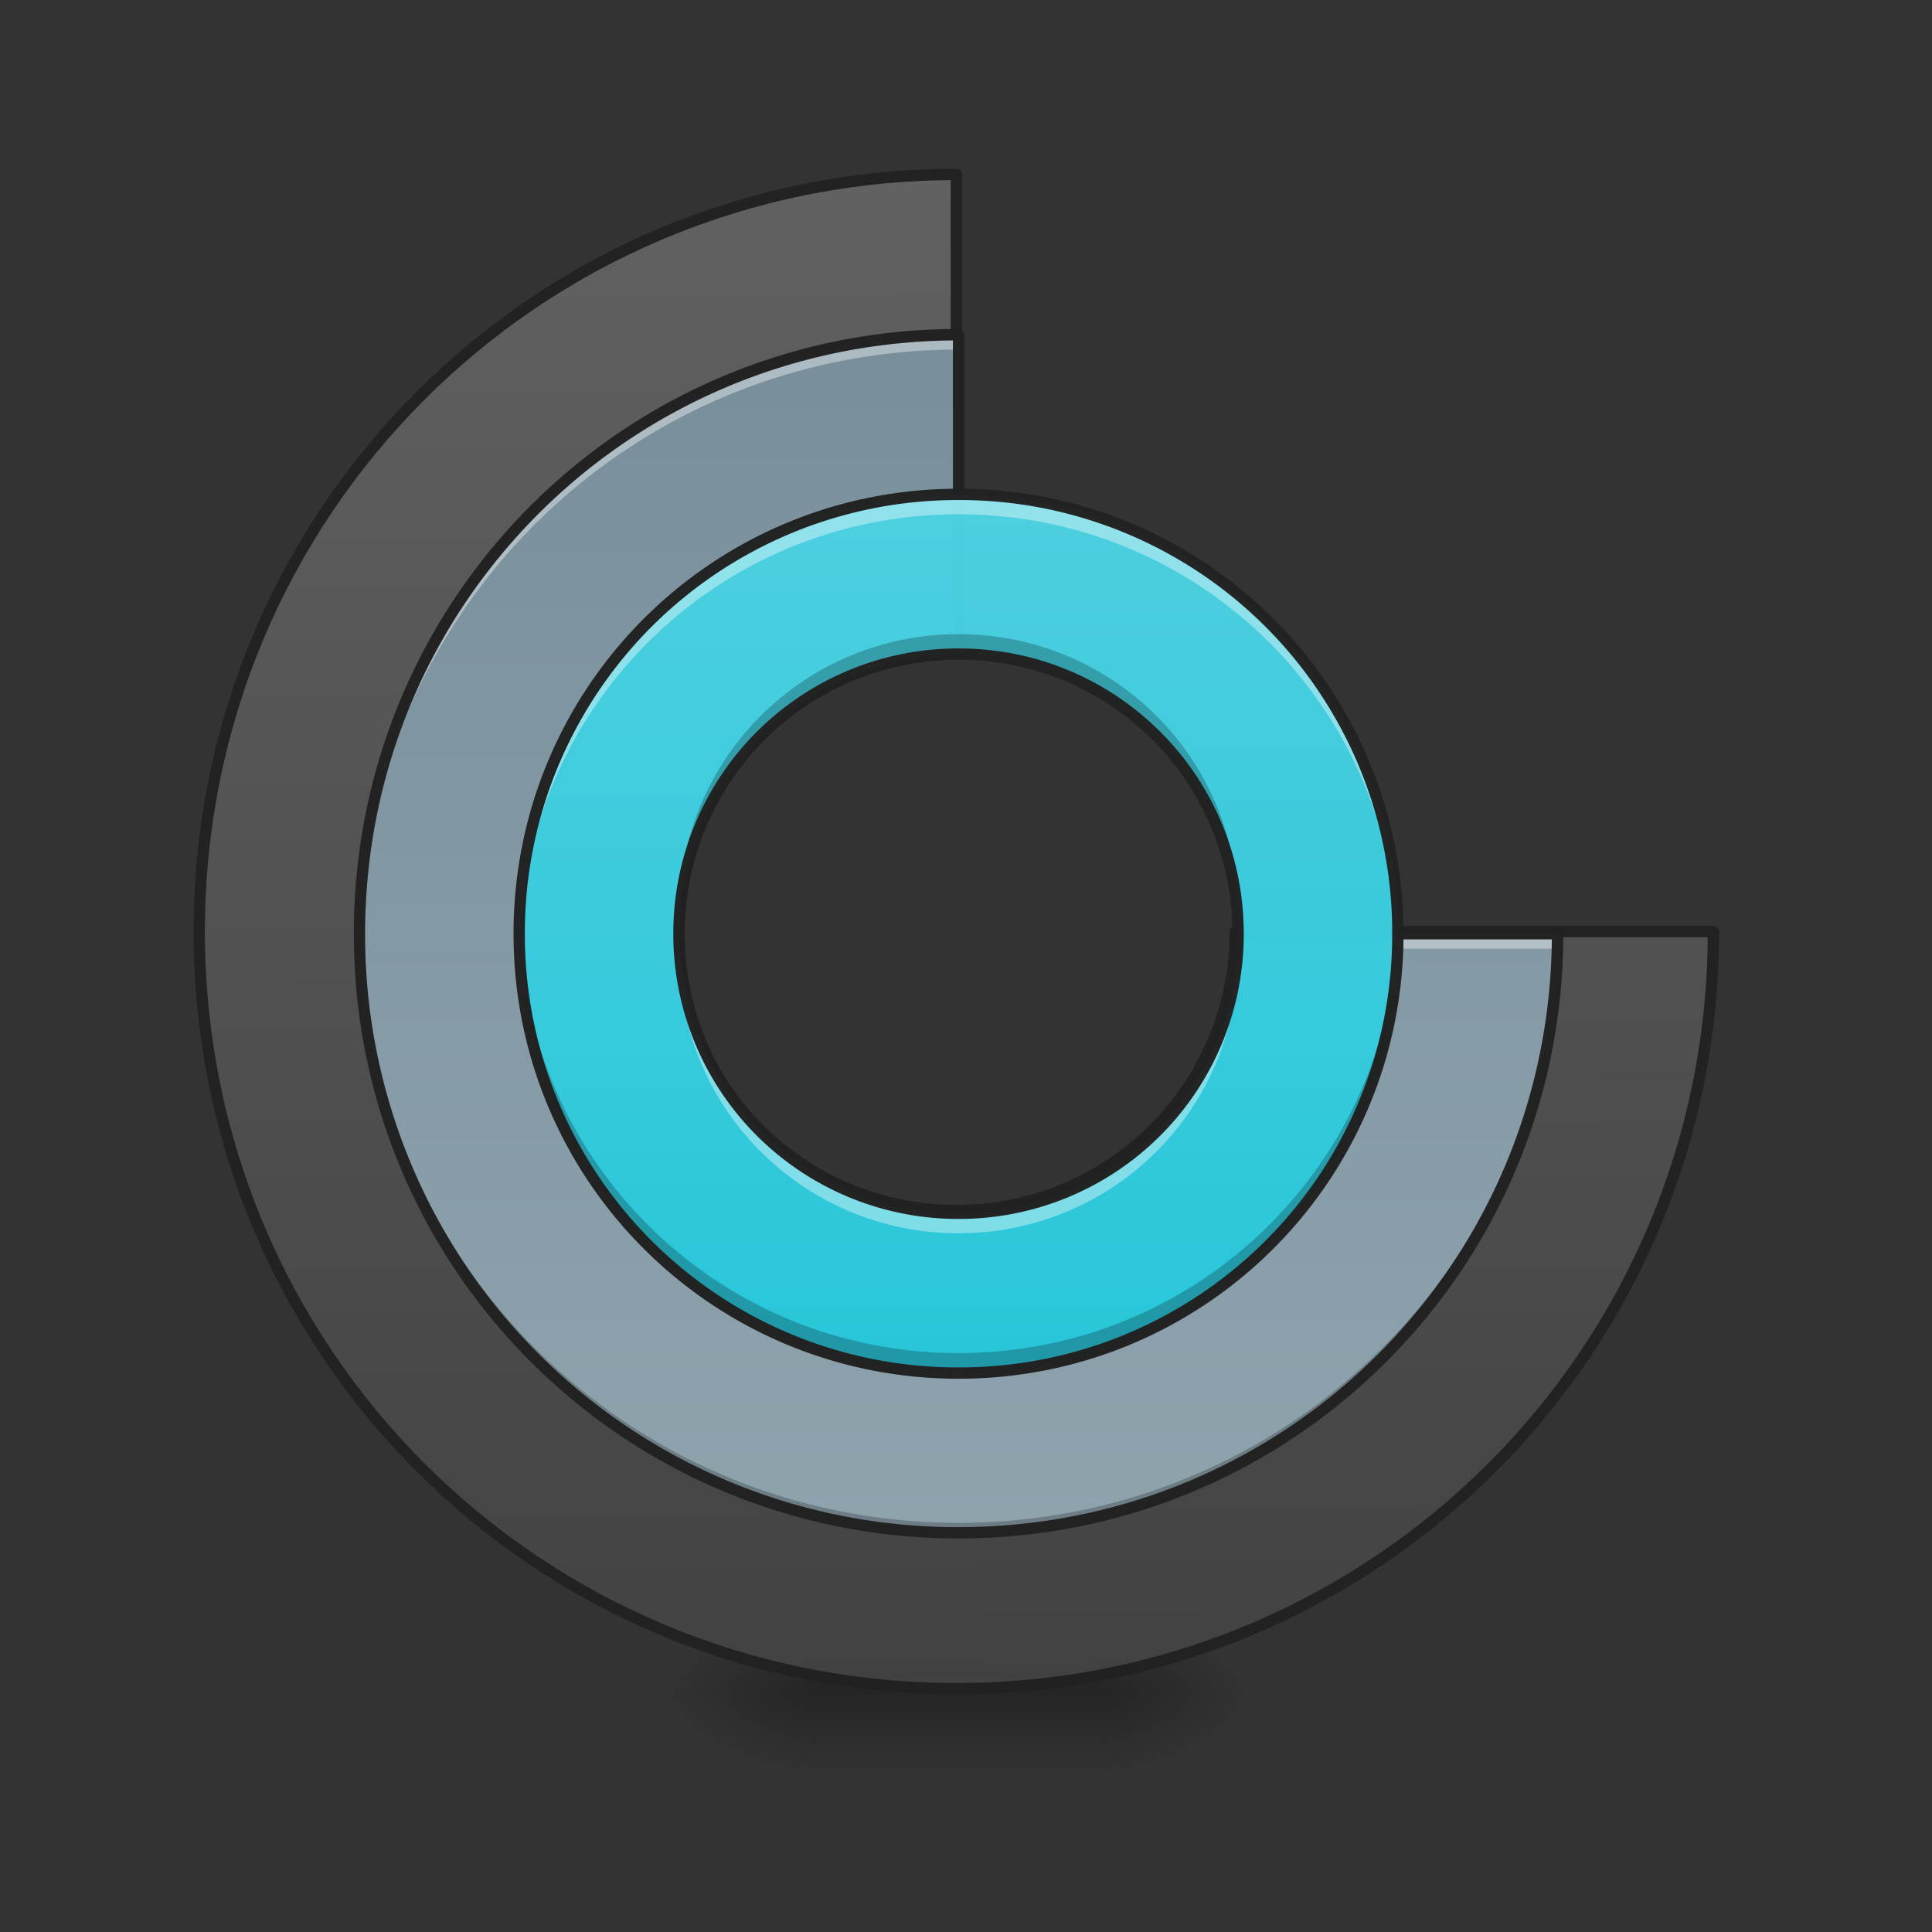 <svg xmlns="http://www.w3.org/2000/svg" xmlns:xlink="http://www.w3.org/1999/xlink" width="128pt" height="128pt" viewBox="0 0 128 128"><rect x="0" y="0" width="128" height="128" fill="#333333" stroke="none"/><defs><radialGradient id="n" gradientUnits="userSpaceOnUse" cx="450.909" cy="189.579" fx="450.909" fy="189.579" r="21.167" gradientTransform="matrix(0 -.313 -.563 0 178.093 254.381)"><stop offset="0" stop-opacity=".314"/><stop offset=".222" stop-opacity=".275"/><stop offset="1" stop-opacity="0"/></radialGradient><radialGradient id="o" gradientUnits="userSpaceOnUse" cx="450.909" cy="189.579" fx="450.909" fy="189.579" r="21.167" gradientTransform="matrix(0 .313 .563 0 -51.08 -30.11)"><stop offset="0" stop-opacity=".314"/><stop offset=".222" stop-opacity=".275"/><stop offset="1" stop-opacity="0"/></radialGradient><radialGradient id="p" gradientUnits="userSpaceOnUse" cx="450.909" cy="189.579" fx="450.909" fy="189.579" r="21.167" gradientTransform="matrix(0 -.313 .563 0 -51.08 254.381)"><stop offset="0" stop-opacity=".314"/><stop offset=".222" stop-opacity=".275"/><stop offset="1" stop-opacity="0"/></radialGradient><radialGradient id="q" gradientUnits="userSpaceOnUse" cx="450.909" cy="189.579" fx="450.909" fy="189.579" r="21.167" gradientTransform="matrix(0 .313 -.563 0 178.093 -30.11)"><stop offset="0" stop-opacity=".314"/><stop offset=".222" stop-opacity=".275"/><stop offset="1" stop-opacity="0"/></radialGradient><linearGradient id="r" gradientUnits="userSpaceOnUse" x1="255.323" y1="233.5" x2="255.323" y2="254.667" gradientTransform="matrix(.053 0 0 .25 49.862 53.755)"><stop offset="0" stop-opacity=".275"/><stop offset="1" stop-opacity="0"/></linearGradient><filter id="a" filterUnits="objectBoundingBox" x="0%" y="0%" width="100%" height="100%"><feColorMatrix in="SourceGraphic" values="0 0 0 0 1 0 0 0 0 1 0 0 0 0 1 0 0 0 1 0"/></filter><mask id="t"><path fill-opacity=".988" d="M0 0h128v128H0z" filter="url(#a)"/></mask><linearGradient id="c" gradientUnits="userSpaceOnUse" x1="255.424" y1="232.247" x2="254" y2="-168.667" gradientTransform="matrix(3.78 0 0 3.78 0 812.598)"><stop offset="0" stop-color="#424242"/><stop offset="1" stop-color="#616161"/></linearGradient><clipPath id="b"><path d="M0 0h128v128H0z"/></clipPath><g id="s" clip-path="url(#b)"><path d="M960.026 175.14c-421.081 0-760.025 338.945-760.025 759.968 0 421.022 338.944 760.025 760.025 760.025 421.023 0 759.967-339.003 759.967-760.025H1239.98c0 155.123-124.83 280.012-279.954 280.012-155.123 0-280.012-124.89-280.012-280.012 0-155.123 124.89-280.013 280.012-280.013zm0 0" transform="scale(.066)" fill="url(#c)" stroke-width="11.339" stroke-linecap="round" stroke-linejoin="round" stroke="#212121"/></g><mask id="v"><path fill-opacity=".988" d="M0 0h128v128H0z" filter="url(#a)"/></mask><linearGradient id="e" gradientUnits="userSpaceOnUse" x1="960" y1="335.118" x2="960" y2="1535.118" gradientTransform="scale(.066)"><stop offset="0" stop-color="#78909c"/><stop offset="1" stop-color="#90a4ae"/></linearGradient><clipPath id="d"><path d="M0 0h128v128H0z"/></clipPath><g id="u" clip-path="url(#d)"><path d="M63.508 22.168c-21.992 0-39.692 17.703-39.692 39.691 0 21.989 17.7 39.692 39.692 39.692 21.988 0 39.691-17.703 39.691-39.692H82.027a18.48 18.48 0 0 1-18.52 18.524 18.483 18.483 0 0 1-18.523-18.524 18.483 18.483 0 0 1 18.524-18.523zm0 0" fill="url(#e)"/></g><mask id="x"><path fill-opacity=".988" d="M0 0h128v128H0z" filter="url(#a)"/></mask><clipPath id="f"><path d="M0 0h128v128H0z"/></clipPath><g id="w" clip-path="url(#f)"><path d="M63.508 42.676a18.483 18.483 0 0 0-18.52 18.851 18.481 18.481 0 0 1 18.52-18.191zM23.816 61.527v.332c0 21.989 17.7 39.692 39.692 39.692 21.988 0 39.687-17.703 39.687-39.692h-.004c-.351 21.684-17.918 39.032-39.683 39.032-21.88 0-39.516-17.528-39.692-39.364zm0 0" fill-opacity=".235"/></g><mask id="z"><path fill-opacity=".988" d="M0 0h128v128H0z" filter="url(#a)"/></mask><clipPath id="g"><path d="M0 0h128v128H0z"/></clipPath><g id="y" clip-path="url(#g)"><path d="M63.508 22.168c-21.992 0-39.692 17.703-39.692 39.691v.496c.266-21.757 17.868-39.195 39.692-39.195zm18.52 39.691a18.48 18.48 0 0 1-18.52 18.524 18.483 18.483 0 0 1-18.52-18.028c-.004.165-.004.333-.004.497a18.483 18.483 0 0 0 18.524 18.523 18.48 18.48 0 0 0 18.52-18.523h21.156c.007-.329.015-.66.015-.993zm0 0" fill="#fff" fill-opacity=".392"/></g><mask id="B"><path fill-opacity=".988" d="M0 0h128v128H0z" filter="url(#a)"/></mask><clipPath id="h"><path d="M0 0h128v128H0z"/></clipPath><g id="A" clip-path="url(#h)"><path d="M63.508 21.793c-22.192 0-40.067 17.875-40.067 40.066 0 22.192 17.875 40.067 40.067 40.067 22.187 0 40.066-17.875 40.066-40.067a.375.375 0 0 0-.375-.375H82.027a.375.375 0 0 0-.375.375 18.097 18.097 0 0 1-18.144 18.149 18.098 18.098 0 0 1-18.149-18.149 18.1 18.1 0 0 1 18.149-18.148.375.375 0 0 0 .375-.375V22.168a.375.375 0 0 0-.375-.375zm-.375.762v20.418c-10.29.199-18.524 8.55-18.524 18.886a18.863 18.863 0 0 0 18.899 18.899c10.336 0 18.687-8.235 18.887-18.524h20.418c-.2 21.614-17.645 38.942-39.305 38.942A39.22 39.22 0 0 1 24.19 61.859c0-21.66 17.329-39.105 38.942-39.304zm0 0" fill="#212121"/></g><mask id="D"><path fill-opacity=".988" d="M0 0h128v128H0z" filter="url(#a)"/></mask><linearGradient id="j" gradientUnits="userSpaceOnUse" x1="960" y1="1375.118" x2="960" y2="495.118" gradientTransform="scale(.066)"><stop offset="0" stop-color="#26c6da"/><stop offset="1" stop-color="#4dd0e1"/></linearGradient><clipPath id="i"><path d="M0 0h128v128H0z"/></clipPath><g id="C" clip-path="url(#i)"><path d="M63.508 32.754a29.042 29.042 0 0 0-29.11 29.105 29.045 29.045 0 0 0 29.11 29.11c16.125 0 29.105-12.985 29.105-29.11a29.041 29.041 0 0 0-29.105-29.105zm0 10.582a18.482 18.482 0 0 1 18.52 18.523 18.482 18.482 0 0 1-18.52 18.524 18.483 18.483 0 0 1-18.524-18.524 18.483 18.483 0 0 1 18.524-18.523zm0 0" fill="url(#j)"/></g><mask id="F"><path fill-opacity=".988" d="M0 0h128v128H0z" filter="url(#a)"/></mask><clipPath id="k"><path d="M0 0h128v128H0z"/></clipPath><g id="E" clip-path="url(#k)"><path d="M63.508 32.754a29.042 29.042 0 0 0-29.11 29.105c0 .223.004.442.008.664.352-15.82 13.196-28.449 29.102-28.449 15.902 0 28.75 12.63 29.097 28.45.004-.223.008-.442.008-.665a29.041 29.041 0 0 0-29.105-29.105zm-18.512 29.77a18.483 18.483 0 0 0 18.512 19.184 18.482 18.482 0 0 0 18.508-19.185 18.48 18.48 0 0 1-18.508 17.86 18.48 18.48 0 0 1-18.512-17.86zm0 0" fill="#fff" fill-opacity=".392"/></g><mask id="H"><path fill-opacity=".988" d="M0 0h128v128H0z" filter="url(#a)"/></mask><clipPath id="l"><path d="M0 0h128v128H0z"/></clipPath><g id="G" clip-path="url(#l)"><path d="M63.508 90.969a29.045 29.045 0 0 1-29.102-29.77c.352 15.817 13.196 28.446 29.102 28.446 15.902 0 28.75-12.63 29.097-28.446.004.219.008.442.008.66 0 16.125-12.98 29.11-29.105 29.11zm-18.512-29.77a18.483 18.483 0 0 1 18.512-19.184A18.482 18.482 0 0 1 82.016 61.2a18.48 18.48 0 0 0-18.508-17.863 18.481 18.481 0 0 0-18.512 17.863zm0 0" fill-opacity=".235"/></g><mask id="J"><path fill-opacity=".988" d="M0 0h128v128H0z" filter="url(#a)"/></mask><clipPath id="m"><path d="M0 0h128v128H0z"/></clipPath><g id="I" clip-path="url(#m)"><path d="M63.508 32.379c-16.328 0-29.485 13.156-29.485 29.48 0 16.328 13.157 29.485 29.485 29.485 16.324 0 29.48-13.156 29.48-29.485 0-16.324-13.156-29.48-29.48-29.48zm0 .75a28.661 28.661 0 0 1 28.73 28.73 28.662 28.662 0 0 1-28.73 28.735 28.663 28.663 0 0 1-28.735-28.735 28.662 28.662 0 0 1 28.735-28.73zm0 9.832a18.866 18.866 0 0 0-18.899 18.898 18.863 18.863 0 0 0 18.899 18.899 18.862 18.862 0 0 0 18.894-18.899c0-10.46-8.433-18.898-18.894-18.898zm0 .75a18.1 18.1 0 0 1 18.144 18.148 18.097 18.097 0 0 1-18.144 18.149 18.098 18.098 0 0 1-18.149-18.149 18.1 18.1 0 0 1 18.149-18.148zm0 0" fill="#212121"/></g></defs><path d="M72.766 112.137h10.586v-5.293H72.766zm0 0" fill="url(#n)"/><path d="M54.246 112.137H43.66v5.293h10.586zm0 0" fill="url(#o)"/><path d="M54.246 112.137H43.66v-5.293h10.586zm0 0" fill="url(#p)"/><path d="M72.766 112.137h10.586v5.293H72.766zm0 0" fill="url(#q)"/><path d="M54.246 110.813h18.52v6.617h-18.52zm0 0" fill="url(#r)"/><use xlink:href="#s" mask="url(#t)"/><use xlink:href="#u" mask="url(#v)"/><use xlink:href="#w" mask="url(#x)"/><use xlink:href="#y" mask="url(#z)"/><use xlink:href="#A" mask="url(#B)"/><use xlink:href="#C" mask="url(#D)"/><use xlink:href="#E" mask="url(#F)"/><use xlink:href="#G" mask="url(#H)"/><use xlink:href="#I" mask="url(#J)"/></svg>